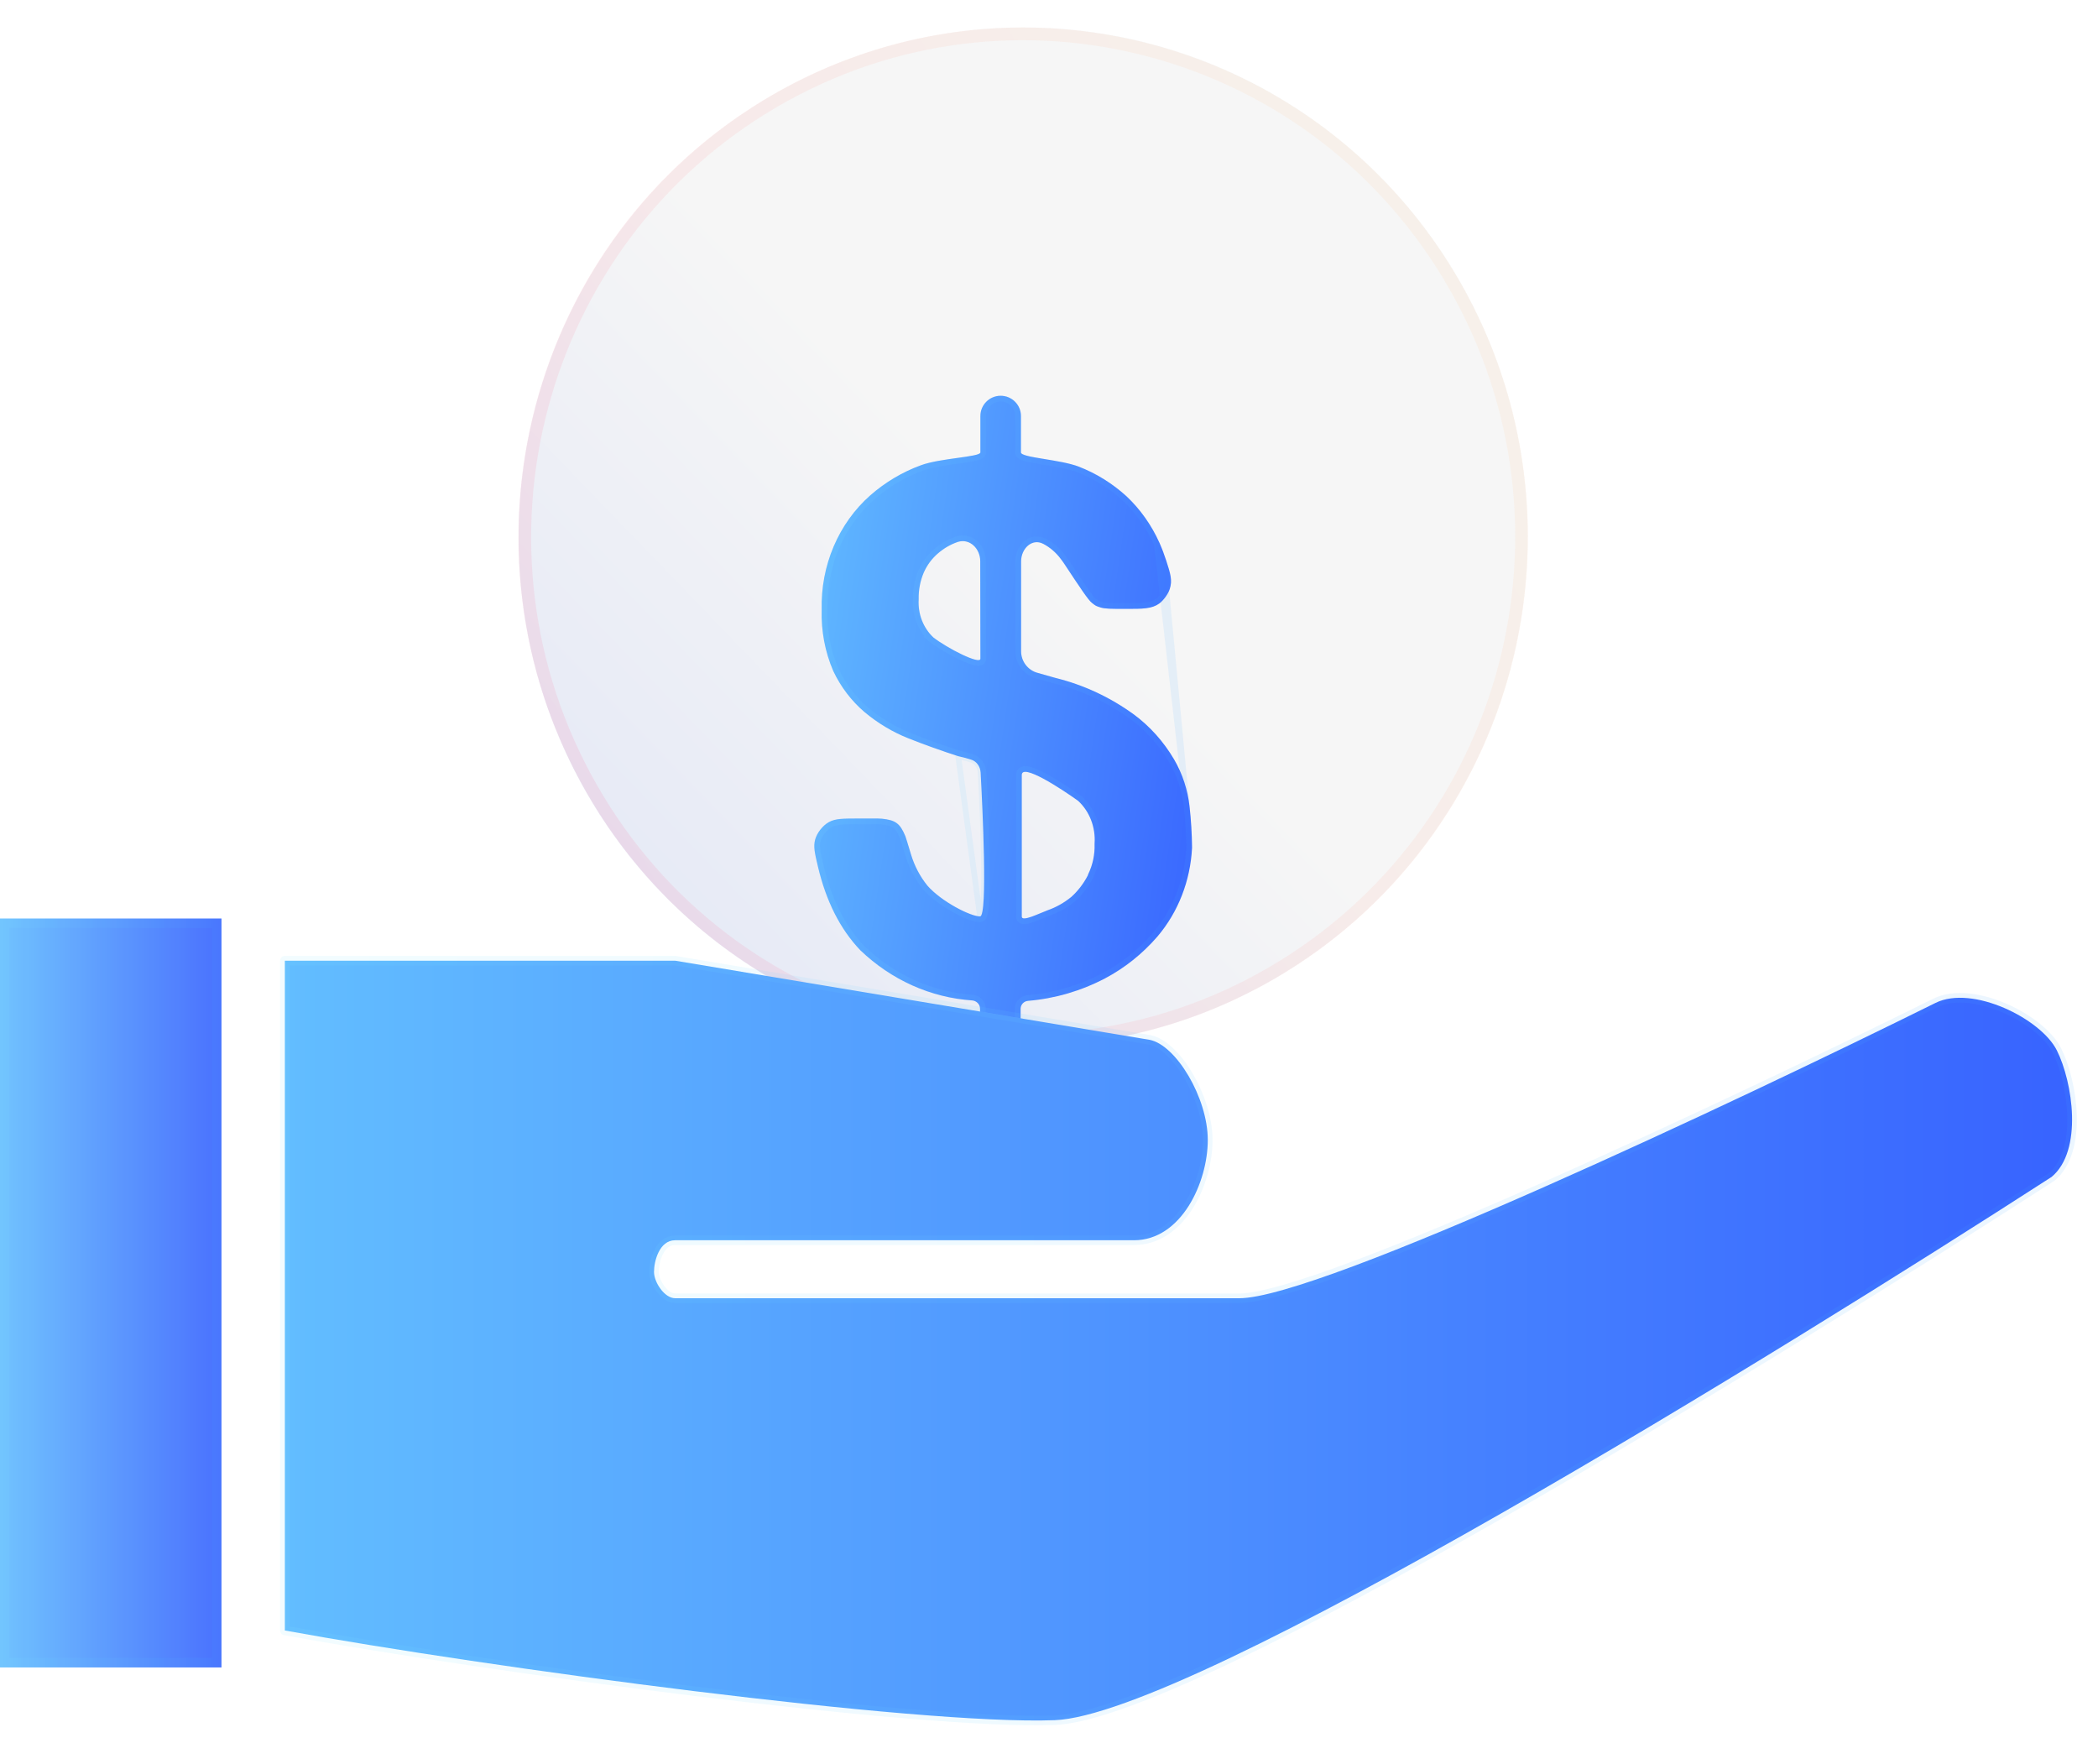 <svg width="44" height="37" viewBox="0 0 44 37" fill="none" xmlns="http://www.w3.org/2000/svg">
<g filter="url(#filter0_bii_2078_746)">
<ellipse rx="10.609" ry="10.66" transform="matrix(-0.864 0.504 0.496 0.868 21.458 14.596)" fill="#1D1D1D" fill-opacity="0.05"/>
<ellipse rx="10.609" ry="10.66" transform="matrix(-0.864 0.504 0.496 0.868 21.458 14.596)" fill="url(#paint0_linear_2078_746)" fill-opacity="0.2"/>
<path d="M12.408 19.871C15.294 24.918 21.686 26.646 26.684 23.733C31.682 20.82 33.395 14.367 30.509 9.32C27.623 4.273 21.231 2.545 16.233 5.458C11.235 8.371 9.521 14.824 12.408 19.871Z" stroke="url(#paint1_linear_2078_746)" stroke-opacity="0.1" stroke-width="0.267"/>
</g>
<g filter="url(#filter1_bi_2078_746)">
<path d="M24.948 16.617C24.91 16.266 24.8 15.929 24.625 15.63C24.406 15.256 24.118 14.934 23.779 14.683C23.282 14.323 22.728 14.064 22.144 13.92L21.762 13.812C21.557 13.757 21.415 13.571 21.415 13.359V11.473C21.415 11.207 21.642 10.983 21.878 11.105C22.022 11.18 22.148 11.289 22.248 11.424C22.272 11.454 22.294 11.486 22.316 11.518C22.654 12.029 22.822 12.284 22.901 12.345C22.985 12.41 22.974 12.404 23.074 12.438C23.168 12.47 23.313 12.47 23.602 12.47C23.971 12.47 24.155 12.47 24.313 12.357C24.4 12.293 24.498 12.16 24.531 12.057C24.592 11.873 24.548 11.735 24.459 11.458C24.418 11.331 24.371 11.206 24.317 11.085C24.149 10.711 23.913 10.378 23.622 10.105C23.326 9.836 22.988 9.627 22.623 9.486C22.232 9.334 21.412 9.299 21.412 9.188V8.425C21.412 8.19 21.221 8 20.986 8C20.752 8 20.561 8.19 20.561 8.425V9.188C20.561 9.285 19.717 9.307 19.315 9.457C18.928 9.598 18.567 9.812 18.25 10.09C17.922 10.38 17.66 10.746 17.483 11.162C17.307 11.577 17.221 12.029 17.233 12.485C17.219 12.93 17.302 13.371 17.476 13.774C17.634 14.107 17.856 14.399 18.128 14.631C18.409 14.867 18.721 15.054 19.055 15.186C19.402 15.324 19.749 15.447 20.096 15.559C20.193 15.581 20.28 15.604 20.363 15.63C20.483 15.665 20.559 15.778 20.566 15.903C20.604 16.609 20.718 18.916 20.554 18.919C20.361 18.923 19.745 18.611 19.451 18.275C19.295 18.083 19.178 17.859 19.105 17.617C19.034 17.381 18.999 17.264 18.987 17.235C18.875 16.968 18.783 16.9 18.496 16.87C18.465 16.866 18.399 16.866 18.268 16.866H18.012C17.684 16.866 17.521 16.866 17.386 16.94C17.256 17.011 17.136 17.164 17.096 17.306C17.055 17.454 17.087 17.591 17.152 17.866C17.324 18.599 17.621 19.186 18.041 19.627C18.692 20.252 19.519 20.622 20.387 20.681C20.48 20.688 20.554 20.763 20.554 20.856V21.575C20.554 21.81 20.745 22 20.979 22C21.214 22 21.405 21.81 21.405 21.575V20.856C21.405 20.769 21.473 20.697 21.561 20.69C22.121 20.643 22.669 20.484 23.175 20.219C23.588 20.001 23.961 19.703 24.275 19.34C24.71 18.828 24.966 18.17 25 17.477C24.997 17.19 24.98 16.902 24.948 16.617ZM20.561 13.514C20.561 13.649 19.865 13.296 19.572 13.066C19.468 12.967 19.386 12.844 19.333 12.706C19.28 12.568 19.258 12.418 19.267 12.269C19.262 12.075 19.299 11.883 19.374 11.707C19.443 11.551 19.544 11.415 19.669 11.308C19.793 11.2 19.934 11.118 20.086 11.066C20.338 10.985 20.558 11.206 20.558 11.471C20.559 12.175 20.561 13.417 20.561 13.514ZM22.817 18.049C22.817 18.053 22.816 18.056 22.814 18.06C22.726 18.23 22.609 18.383 22.47 18.509C22.318 18.633 22.148 18.729 21.967 18.792C21.793 18.857 21.429 19.04 21.429 18.923V15.954C21.429 15.7 22.25 16.237 22.609 16.494C22.729 16.604 22.823 16.743 22.883 16.9C22.943 17.057 22.968 17.226 22.956 17.395C22.964 17.619 22.917 17.841 22.82 18.039C22.818 18.042 22.817 18.046 22.817 18.049Z" fill="#F1F1F1" fill-opacity="0.1"/>
<path d="M24.948 16.617C24.91 16.266 24.8 15.929 24.625 15.63C24.406 15.256 24.118 14.934 23.779 14.683C23.282 14.323 22.728 14.064 22.144 13.92L21.762 13.812C21.557 13.757 21.415 13.571 21.415 13.359V11.473C21.415 11.207 21.642 10.983 21.878 11.105C22.022 11.18 22.148 11.289 22.248 11.424C22.272 11.454 22.294 11.486 22.316 11.518C22.654 12.029 22.822 12.284 22.901 12.345C22.985 12.41 22.974 12.404 23.074 12.438C23.168 12.47 23.313 12.47 23.602 12.47C23.971 12.47 24.155 12.47 24.313 12.357C24.4 12.293 24.498 12.16 24.531 12.057C24.592 11.873 24.548 11.735 24.459 11.458C24.418 11.331 24.371 11.206 24.317 11.085C24.149 10.711 23.913 10.378 23.622 10.105C23.326 9.836 22.988 9.627 22.623 9.486C22.232 9.334 21.412 9.299 21.412 9.188V8.425C21.412 8.19 21.221 8 20.986 8C20.752 8 20.561 8.19 20.561 8.425V9.188C20.561 9.285 19.717 9.307 19.315 9.457C18.928 9.598 18.567 9.812 18.25 10.09C17.922 10.38 17.66 10.746 17.483 11.162C17.307 11.577 17.221 12.029 17.233 12.485C17.219 12.93 17.302 13.371 17.476 13.774C17.634 14.107 17.856 14.399 18.128 14.631C18.409 14.867 18.721 15.054 19.055 15.186C19.402 15.324 19.749 15.447 20.096 15.559C20.193 15.581 20.28 15.604 20.363 15.63C20.483 15.665 20.559 15.778 20.566 15.903C20.604 16.609 20.718 18.916 20.554 18.919C20.361 18.923 19.745 18.611 19.451 18.275C19.295 18.083 19.178 17.859 19.105 17.617C19.034 17.381 18.999 17.264 18.987 17.235C18.875 16.968 18.783 16.9 18.496 16.87C18.465 16.866 18.399 16.866 18.268 16.866H18.012C17.684 16.866 17.521 16.866 17.386 16.94C17.256 17.011 17.136 17.164 17.096 17.306C17.055 17.454 17.087 17.591 17.152 17.866C17.324 18.599 17.621 19.186 18.041 19.627C18.692 20.252 19.519 20.622 20.387 20.681C20.48 20.688 20.554 20.763 20.554 20.856V21.575C20.554 21.81 20.745 22 20.979 22C21.214 22 21.405 21.81 21.405 21.575V20.856C21.405 20.769 21.473 20.697 21.561 20.69C22.121 20.643 22.669 20.484 23.175 20.219C23.588 20.001 23.961 19.703 24.275 19.34C24.71 18.828 24.966 18.17 25 17.477C24.997 17.19 24.98 16.902 24.948 16.617ZM20.561 13.514C20.561 13.649 19.865 13.296 19.572 13.066C19.468 12.967 19.386 12.844 19.333 12.706C19.28 12.568 19.258 12.418 19.267 12.269C19.262 12.075 19.299 11.883 19.374 11.707C19.443 11.551 19.544 11.415 19.669 11.308C19.793 11.2 19.934 11.118 20.086 11.066C20.338 10.985 20.558 11.206 20.558 11.471C20.559 12.175 20.561 13.417 20.561 13.514ZM22.817 18.049C22.817 18.053 22.816 18.056 22.814 18.06C22.726 18.23 22.609 18.383 22.47 18.509C22.318 18.633 22.148 18.729 21.967 18.792C21.793 18.857 21.429 19.04 21.429 18.923V15.954C21.429 15.7 22.25 16.237 22.609 16.494C22.729 16.604 22.823 16.743 22.883 16.9C22.943 17.057 22.968 17.226 22.956 17.395C22.964 17.619 22.917 17.841 22.82 18.039C22.818 18.042 22.817 18.046 22.817 18.049Z" fill="url(#paint2_linear_2078_746)"/>
<path d="M24.889 16.623L24.889 16.623C24.851 16.281 24.744 15.952 24.574 15.66C24.358 15.293 24.075 14.977 23.743 14.732C23.253 14.376 22.706 14.121 22.129 13.978L22.128 13.977L22.128 13.977L21.747 13.87C21.746 13.87 21.746 13.87 21.746 13.869C21.515 13.807 21.355 13.598 21.355 13.359V11.473C21.355 11.323 21.418 11.184 21.519 11.098C21.621 11.01 21.763 10.978 21.905 11.052C22.058 11.131 22.191 11.246 22.296 11.387C22.32 11.419 22.344 11.452 22.366 11.485C22.535 11.741 22.661 11.932 22.755 12.066C22.802 12.133 22.84 12.186 22.871 12.225C22.903 12.265 22.924 12.287 22.938 12.298C22.942 12.301 22.945 12.304 22.949 12.306C22.985 12.334 22.997 12.343 23.01 12.35C23.023 12.358 23.038 12.363 23.08 12.377C23.084 12.378 23.089 12.38 23.094 12.382C23.133 12.395 23.185 12.403 23.268 12.406C23.35 12.41 23.457 12.411 23.602 12.411C23.788 12.411 23.922 12.41 24.029 12.397C24.134 12.383 24.209 12.357 24.278 12.308C24.315 12.281 24.357 12.237 24.394 12.186C24.431 12.135 24.46 12.082 24.474 12.039C24.528 11.876 24.492 11.757 24.402 11.476L24.889 16.623ZM24.889 16.623C24.92 16.907 24.938 17.191 24.94 17.476C24.907 18.155 24.655 18.8 24.229 19.301C23.921 19.658 23.554 19.951 23.147 20.166C22.648 20.427 22.108 20.584 21.556 20.63C21.439 20.64 21.345 20.736 21.345 20.856V21.575C21.345 21.776 21.181 21.94 20.979 21.94C20.778 21.94 20.614 21.776 20.614 21.575V20.856C20.614 20.73 20.514 20.63 20.391 20.621C19.538 20.563 18.725 20.199 18.084 19.585C17.673 19.153 17.381 18.576 17.21 17.852C17.145 17.573 17.118 17.453 17.154 17.323C17.189 17.195 17.299 17.056 17.415 16.993C17.473 16.961 17.538 16.944 17.632 16.935C17.727 16.927 17.847 16.926 18.012 16.926H18.268C18.401 16.926 18.462 16.927 18.489 16.929C18.631 16.944 18.712 16.968 18.771 17.012C18.831 17.056 18.877 17.127 18.931 17.258C18.936 17.269 18.947 17.302 18.966 17.366C18.986 17.428 19.012 17.516 19.048 17.634L19.048 17.634C19.122 17.883 19.244 18.114 19.404 18.312L19.404 18.312L19.405 18.314C19.559 18.489 19.793 18.655 20.011 18.777C20.121 18.838 20.228 18.888 20.32 18.923C20.411 18.958 20.495 18.98 20.555 18.979C20.58 18.979 20.599 18.967 20.611 18.955C20.622 18.944 20.63 18.93 20.636 18.918C20.647 18.894 20.656 18.863 20.662 18.829C20.675 18.76 20.684 18.663 20.69 18.549C20.702 18.319 20.702 18.006 20.696 17.674C20.683 17.007 20.645 16.253 20.626 15.9C20.618 15.754 20.529 15.617 20.381 15.572M24.889 16.623L24.262 11.109C24.098 10.743 23.866 10.416 23.582 10.149C23.291 9.885 22.959 9.68 22.601 9.542L22.601 9.542C22.422 9.472 22.147 9.427 21.899 9.387C21.886 9.385 21.874 9.383 21.861 9.381C21.735 9.36 21.617 9.34 21.531 9.318C21.488 9.307 21.45 9.295 21.42 9.28C21.406 9.273 21.39 9.263 21.378 9.25C21.364 9.236 21.352 9.216 21.352 9.188V8.425C21.352 8.223 21.188 8.06 20.986 8.06C20.785 8.06 20.621 8.223 20.621 8.425V9.188C20.621 9.218 20.604 9.239 20.591 9.251C20.578 9.262 20.562 9.271 20.548 9.277C20.518 9.289 20.479 9.3 20.435 9.309C20.348 9.327 20.227 9.344 20.097 9.362L20.097 9.362C19.833 9.399 19.529 9.441 19.336 9.513L19.336 9.513C18.955 9.651 18.601 9.862 18.289 10.135C17.968 10.419 17.711 10.778 17.538 11.185C17.366 11.592 17.282 12.036 17.293 12.484L17.293 12.487L17.293 12.487C17.279 12.922 17.36 13.355 17.53 13.75C17.685 14.074 17.902 14.359 18.167 14.585C18.442 14.816 18.75 15 19.077 15.13C19.422 15.268 19.767 15.39 20.112 15.501C20.209 15.523 20.297 15.546 20.381 15.572M20.381 15.572C20.381 15.572 20.381 15.572 20.381 15.572L20.363 15.63M20.381 15.572C20.381 15.572 20.381 15.572 20.381 15.572L20.363 15.63M20.363 15.63C20.28 15.604 20.193 15.581 20.096 15.559L20.554 18.919C20.718 18.916 20.604 16.609 20.566 15.903C20.559 15.778 20.483 15.665 20.363 15.63ZM23.016 17.396C23.029 17.22 23.002 17.043 22.939 16.878C22.875 16.713 22.776 16.567 22.65 16.45L22.65 16.449L22.644 16.445C22.464 16.316 22.166 16.116 21.913 15.979C21.787 15.912 21.667 15.857 21.576 15.836C21.532 15.827 21.484 15.822 21.443 15.838C21.421 15.846 21.401 15.861 21.387 15.884C21.374 15.905 21.369 15.93 21.369 15.954V18.923C21.369 18.956 21.384 18.987 21.414 19.005C21.44 19.02 21.469 19.022 21.491 19.021C21.537 19.019 21.596 19.002 21.652 18.982C21.71 18.962 21.774 18.936 21.832 18.912C21.842 18.908 21.851 18.904 21.86 18.9C21.908 18.88 21.952 18.862 21.987 18.849C22.175 18.783 22.351 18.684 22.508 18.556L22.508 18.556L22.511 18.554C22.655 18.422 22.776 18.264 22.868 18.088L22.868 18.088C22.872 18.078 22.875 18.069 22.877 18.059M23.016 17.396C23.016 17.398 23.016 17.399 23.016 17.4L22.956 17.395L23.016 17.393C23.016 17.394 23.016 17.395 23.016 17.396ZM23.016 17.396C23.024 17.626 22.976 17.855 22.877 18.059M22.877 18.059C22.877 18.056 22.877 18.052 22.877 18.049C22.877 18.055 22.876 18.06 22.873 18.065C22.875 18.063 22.875 18.061 22.877 18.059ZM19.531 13.11L19.53 13.11L19.535 13.114C19.686 13.232 19.937 13.38 20.151 13.481C20.257 13.532 20.358 13.572 20.433 13.591C20.47 13.601 20.508 13.607 20.539 13.602C20.556 13.6 20.577 13.594 20.594 13.577C20.613 13.56 20.621 13.536 20.621 13.514C20.621 13.417 20.619 12.175 20.618 11.471C20.618 11.322 20.556 11.184 20.457 11.094C20.356 11.003 20.216 10.961 20.067 11.009L20.067 11.009L20.066 11.009C19.907 11.064 19.759 11.15 19.63 11.263C19.497 11.375 19.391 11.519 19.319 11.683L19.319 11.683C19.24 11.867 19.202 12.067 19.207 12.268C19.197 12.425 19.221 12.582 19.277 12.727C19.333 12.874 19.42 13.005 19.531 13.11Z" stroke="url(#paint3_linear_2078_746)" stroke-opacity="0.1" stroke-width="0.12"/>
</g>
<rect y="19.264" width="4.645" height="15.706" fill="url(#paint4_linear_2078_746)"/>
<rect y="19.264" width="4.645" height="15.706" fill="#F1F1F1" fill-opacity="0.1"/>
<rect x="0.1" y="19.364" width="4.445" height="15.506" stroke="url(#paint5_linear_2078_746)" stroke-opacity="0.1" stroke-width="0.2"/>
<path d="M5.974 34.195V20.148H14.159L24.113 21.808C24.666 21.918 25.33 23.024 25.33 23.909C25.33 24.794 24.777 26.011 23.781 26.011H14.159C13.827 26.011 13.716 26.453 13.716 26.674C13.716 26.895 13.938 27.227 14.159 27.227H25.993C27.675 27.227 36.427 23.098 40.593 21.033C41.368 20.65 42.805 21.365 43.137 22.029C43.469 22.692 43.69 24.13 43.027 24.683C37.201 28.444 24.998 35.965 22.122 36.076C19.247 36.186 10.214 34.969 5.974 34.195Z" fill="#F1F1F1" fill-opacity="0.1"/>
<path d="M5.974 34.195V20.148H14.159L24.113 21.808C24.666 21.918 25.33 23.024 25.33 23.909C25.33 24.794 24.777 26.011 23.781 26.011H14.159C13.827 26.011 13.716 26.453 13.716 26.674C13.716 26.895 13.938 27.227 14.159 27.227H25.993C27.675 27.227 36.427 23.098 40.593 21.033C41.368 20.65 42.805 21.365 43.137 22.029C43.469 22.692 43.69 24.13 43.027 24.683C37.201 28.444 24.998 35.965 22.122 36.076C19.247 36.186 10.214 34.969 5.974 34.195Z" fill="url(#paint6_linear_2078_746)"/>
<path d="M5.974 34.195V20.148H14.159L24.113 21.808C24.666 21.918 25.33 23.024 25.33 23.909C25.33 24.794 24.777 26.011 23.781 26.011H14.159C13.827 26.011 13.716 26.453 13.716 26.674C13.716 26.895 13.938 27.227 14.159 27.227H25.993C27.675 27.227 36.427 23.098 40.593 21.033C41.368 20.65 42.805 21.365 43.137 22.029C43.469 22.692 43.69 24.13 43.027 24.683C37.201 28.444 24.998 35.965 22.122 36.076C19.247 36.186 10.214 34.969 5.974 34.195Z" stroke="url(#paint7_linear_2078_746)" stroke-opacity="0.1" stroke-width="0.2" stroke-linecap="round" stroke-linejoin="round"/>
<defs>
<filter id="filter0_bii_2078_746" x="6.873" y="-0.091" width="29.171" height="29.373" filterUnits="userSpaceOnUse" color-interpolation-filters="sRGB">
<feFlood flood-opacity="0" result="BackgroundImageFix"/>
<feGaussianBlur in="BackgroundImageFix" stdDeviation="2"/>
<feComposite in2="SourceAlpha" operator="in" result="effect1_backgroundBlur_2078_746"/>
<feBlend mode="normal" in="SourceGraphic" in2="effect1_backgroundBlur_2078_746" result="shape"/>
<feColorMatrix in="SourceAlpha" type="matrix" values="0 0 0 0 0 0 0 0 0 0 0 0 0 0 0 0 0 0 127 0" result="hardAlpha"/>
<feOffset dy="0.667"/>
<feGaussianBlur stdDeviation="1.333"/>
<feComposite in2="hardAlpha" operator="arithmetic" k2="-1" k3="1"/>
<feColorMatrix type="matrix" values="0 0 0 0 1 0 0 0 0 1 0 0 0 0 1 0 0 0 0.15 0"/>
<feBlend mode="normal" in2="shape" result="effect2_innerShadow_2078_746"/>
<feColorMatrix in="SourceAlpha" type="matrix" values="0 0 0 0 0 0 0 0 0 0 0 0 0 0 0 0 0 0 127 0" result="hardAlpha"/>
<feOffset dy="-4"/>
<feGaussianBlur stdDeviation="3"/>
<feComposite in2="hardAlpha" operator="arithmetic" k2="-1" k3="1"/>
<feColorMatrix type="matrix" values="0 0 0 0 1 0 0 0 0 1 0 0 0 0 1 0 0 0 0.15 0"/>
<feBlend mode="normal" in2="effect2_innerShadow_2078_746" result="effect3_innerShadow_2078_746"/>
</filter>
<filter id="filter1_bi_2078_746" x="15.278" y="6.2" width="11.523" height="17.6" filterUnits="userSpaceOnUse" color-interpolation-filters="sRGB">
<feFlood flood-opacity="0" result="BackgroundImageFix"/>
<feGaussianBlur in="BackgroundImageFix" stdDeviation="0.9"/>
<feComposite in2="SourceAlpha" operator="in" result="effect1_backgroundBlur_2078_746"/>
<feBlend mode="normal" in="SourceGraphic" in2="effect1_backgroundBlur_2078_746" result="shape"/>
<feColorMatrix in="SourceAlpha" type="matrix" values="0 0 0 0 0 0 0 0 0 0 0 0 0 0 0 0 0 0 127 0" result="hardAlpha"/>
<feOffset dy="0.3"/>
<feGaussianBlur stdDeviation="0.6"/>
<feComposite in2="hardAlpha" operator="arithmetic" k2="-1" k3="1"/>
<feColorMatrix type="matrix" values="0 0 0 0 1 0 0 0 0 1 0 0 0 0 1 0 0 0 0.15 0"/>
<feBlend mode="normal" in2="shape" result="effect2_innerShadow_2078_746"/>
</filter>
<linearGradient id="paint0_linear_2078_746" x1="0" y1="0" x2="25.009" y2="6.32" gradientUnits="userSpaceOnUse">
<stop stop-color="white"/>
<stop offset="1" stop-color="#4470FF"/>
</linearGradient>
<linearGradient id="paint1_linear_2078_746" x1="25.241" y1="1.175" x2="7.398" y2="11.379" gradientUnits="userSpaceOnUse">
<stop stop-color="#FFC282"/>
<stop offset="1" stop-color="#FF4980"/>
</linearGradient>
<linearGradient id="paint2_linear_2078_746" x1="16.918" y1="8.062" x2="26.742" y2="9.487" gradientUnits="userSpaceOnUse">
<stop stop-color="#62BDFF"/>
<stop offset="1" stop-color="#3864FF"/>
</linearGradient>
<linearGradient id="paint3_linear_2078_746" x1="17.25" y1="8.636" x2="25" y2="8.636" gradientUnits="userSpaceOnUse">
<stop stop-color="#7EE5FF"/>
<stop offset="1" stop-color="#41A9FF"/>
</linearGradient>
<linearGradient id="paint4_linear_2078_746" x1="2.29641e-08" y1="26.24" x2="4.595" y2="26.24" gradientUnits="userSpaceOnUse">
<stop stop-color="#62BDFF"/>
<stop offset="1" stop-color="#3864FF"/>
</linearGradient>
<linearGradient id="paint5_linear_2078_746" x1="0.145" y1="19.978" x2="4.645" y2="19.978" gradientUnits="userSpaceOnUse">
<stop stop-color="#7EE5FF"/>
<stop offset="1" stop-color="#41A9FF"/>
</linearGradient>
<linearGradient id="paint6_linear_2078_746" x1="5.974" y1="27.226" x2="43.047" y2="27.224" gradientUnits="userSpaceOnUse">
<stop stop-color="#62BDFF"/>
<stop offset="1" stop-color="#3864FF"/>
</linearGradient>
<linearGradient id="paint7_linear_2078_746" x1="7.145" y1="20.873" x2="43.456" y2="20.873" gradientUnits="userSpaceOnUse">
<stop stop-color="#7EE5FF"/>
<stop offset="1" stop-color="#41A9FF"/>
</linearGradient>
</defs>
</svg>
